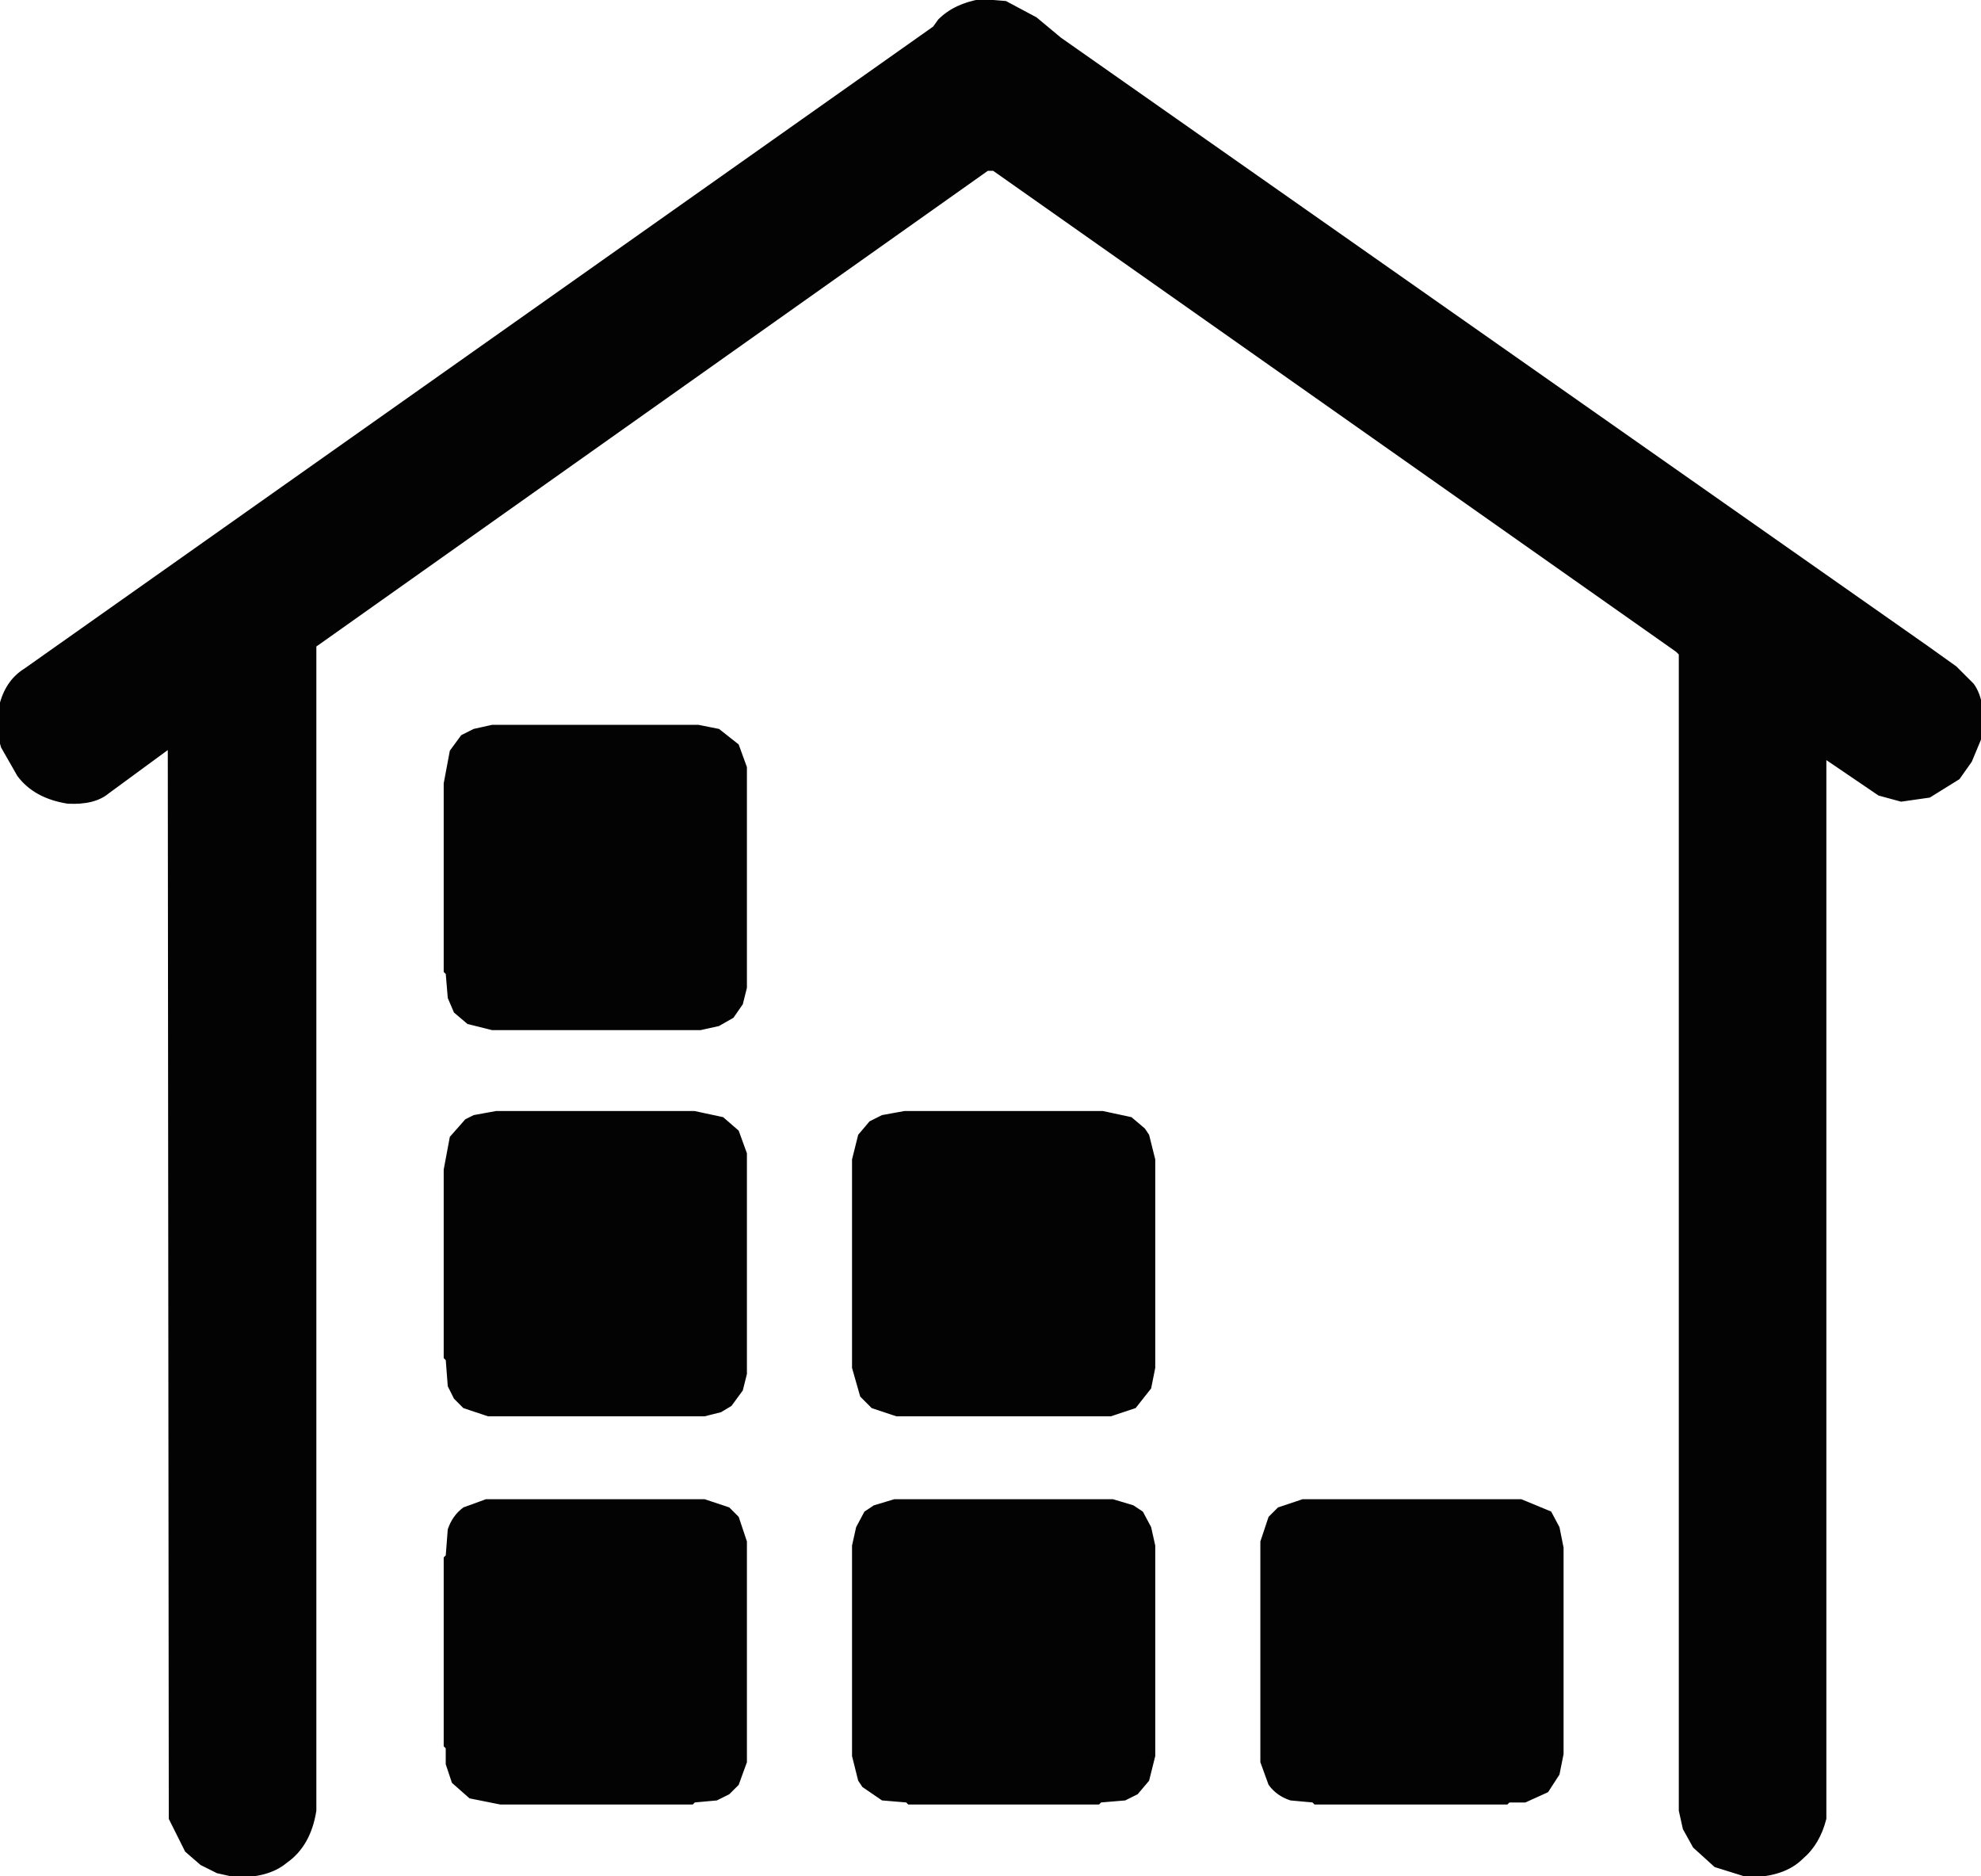 <svg width="980" height="928" version="1.1" xmlns="http://www.w3.org/2000/svg"><path fill="rgb(3,3,3)" stroke="rgb(3,3,3)" stroke-width="1" opacity="1" d="M 485.5 0 L 497.5 1 L 512.5 9 L 524.5 19 L 953.5 320 L 967.5 330 L 976 338.5 Q 982.3 347.2 980 364.5 L 975 376.5 L 969 385 L 954.5 394 L 940.5 396 L 929.5 393 L 903 375 L 903 899.5 Q 899.9 911.9 891.5 919 Q 882.5 928 864.5 928 L 848.5 923 L 838 913.5 L 833 904.5 L 831 895.5 L 831 323.5 L 829.5 322 L 491.5 84 L 488.5 84 L 156 319.5 L 156 895.5 Q 153.3 912.8 141.5 921 Q 132.8 928.3 116.5 928 L 107.5 926 L 99.5 922 L 92 915.5 L 84 899.5 L 83.5 370 L 53.5 392 Q 46.7 397.7 33.5 397 Q 17.1 394.4 9 383.5 L 1 369.5 Q -1.6 361.6 0 349.5 Q 2.9 336.9 12.5 331 L 462 13.5 L 464.5 10 Q 472.2 2.2 485.5 0 Z "></path><path fill="rgb(3,3,3)" stroke="rgb(3,3,3)" stroke-width="1" opacity="1" d="M 243.5 359 L 345.5 359 L 355.5 361 L 365 368.5 L 369 379.5 L 369 488.5 L 367 496.5 L 362.5 503 L 355.5 507 L 346.5 509 L 243.5 509 L 231.5 506 L 225 500.5 L 222 493.5 L 221 481.5 L 220 480.5 L 220 387.5 L 223 371.5 L 228.5 364 L 234.5 361 L 243.5 359 Z "></path><path fill="rgb(3,3,3)" stroke="rgb(3,3,3)" stroke-width="1" opacity="1" d="M 245.5 550 L 343.5 550 L 357.5 553 L 365 559.5 L 369 570.5 L 369 679.5 L 367 687.5 L 361.5 695 L 356.5 698 L 348.5 700 L 241.5 700 L 229.5 696 L 225 691.5 L 222 685.5 L 221 672.5 L 220 671.5 L 220 578.5 L 223 562.5 L 230.5 554 L 234.5 552 L 245.5 550 Z "></path><path fill="rgb(3,3,3)" stroke="rgb(3,3,3)" stroke-width="1" opacity="1" d="M 447.5 550 L 545.5 550 L 559.5 553 L 566 558.5 L 568 561.5 L 571 573.5 L 571 676.5 L 569 686.5 L 561.5 696 L 549.5 700 L 443.5 700 L 431.5 696 L 426 690.5 L 422 676.5 L 422 573.5 L 425 561.5 L 430.5 555 L 436.5 552 L 447.5 550 Z "></path><path fill="rgb(3,3,3)" stroke="rgb(3,3,3)" stroke-width="1" opacity="1" d="M 240.5 742 L 348.5 742 L 360.5 746 L 365 750.5 L 369 762.5 L 369 871.5 L 365 882.5 L 360.5 887 L 354.5 890 L 343.5 891 L 342.5 892 L 247.5 892 L 232.5 889 L 224 881.5 L 221 872.5 L 221 864.5 L 220 863.5 L 220 770.5 L 221 769.5 L 222 756.5 Q 224.3 749.8 229.5 746 L 240.5 742 Z "></path><path fill="rgb(3,3,3)" stroke="rgb(3,3,3)" stroke-width="1" opacity="1" d="M 442.5 742 L 550.5 742 L 560.5 745 L 565 748 L 569 755.5 L 571 764.5 L 571 868.5 L 568 880.5 L 562.5 887 L 556.5 890 L 544.5 891 L 543.5 892 L 449.5 892 L 448.5 891 L 436.5 890 L 427 883.5 L 425 880.5 L 422 868.5 L 422 764.5 L 424 755.5 L 428 748 L 432.5 745 L 442.5 742 Z "></path><path fill="rgb(3,3,3)" stroke="rgb(3,3,3)" stroke-width="1" opacity="1" d="M 644.5 742 L 752.5 742 L 767 748 L 771 755.5 L 773 765.5 L 773 867.5 L 771 877.5 L 765.5 886 L 754.5 891 L 746.5 891 L 745.5 892 L 650.5 892 L 649.5 891 L 638.5 890 Q 631.8 887.8 628 882.5 L 624 871.5 L 624 762.5 L 628 750.5 L 632.5 746 L 644.5 742 Z "></path><path fill="rgb(0,0,0)" stroke="rgb(0,0,0)" stroke-width="1" opacity="0" d="M 0 0 L 485 0.5 Q 470 3 462 12.5 L 458.5 17 L 26.5 321 L 12.5 331 L 4 339.5 L 0.5 349 L 0 0 Z "></path><path fill="rgb(0,0,0)" stroke="rgb(0,0,0)" stroke-width="1" opacity="0" d="M 493.5 0 L 980 0 L 980 347.5 L 979 347.5 Q 976.9 335.1 967.5 330 L 524.5 19 L 512.5 9 L 500.5 2 L 493.5 1 L 493.5 0 Z "></path><path fill="rgb(0,0,0)" stroke="rgb(0,0,0)" stroke-width="1" opacity="0" d="M 488.5 84 L 491.5 84 L 831 323.5 L 831 895.5 Q 833.8 912.8 845.5 921 Q 852.4 926.6 864 927.5 L 123.5 928 L 123.5 927 Q 141.4 925.4 149 913.5 L 154 904.5 L 156 895.5 L 156 319.5 L 158.5 317 L 488.5 84 Z M 244 359 L 235 361 L 229 364 L 223 372 L 220 388 L 220 481 L 221 482 L 222 494 L 225 501 L 232 506 L 244 509 L 347 509 L 356 507 L 363 503 L 367 497 L 369 489 L 369 380 L 365 369 L 356 361 L 346 359 L 244 359 Z M 246 550 L 235 552 L 231 554 L 223 563 L 220 579 L 220 672 L 221 673 L 222 686 L 225 692 L 230 696 L 242 700 L 349 700 L 357 698 L 362 695 L 367 688 L 369 680 L 369 571 L 365 560 L 358 553 L 344 550 L 246 550 Z M 448 550 L 437 552 L 431 555 L 425 562 L 422 574 L 422 677 L 426 691 L 432 696 L 444 700 L 550 700 L 562 696 L 569 687 L 571 677 L 571 574 L 568 562 L 566 559 L 560 553 L 546 550 L 448 550 Z M 241 742 L 230 746 Q 224 750 222 757 L 221 770 L 220 771 L 220 864 L 221 865 L 221 873 L 224 882 L 233 889 L 248 892 L 343 892 L 344 891 L 355 890 L 361 887 L 365 883 L 369 872 L 369 763 L 365 751 L 361 746 L 349 742 L 241 742 Z M 443 742 L 433 745 L 428 748 L 424 756 L 422 765 L 422 869 L 425 881 L 427 884 L 437 890 L 449 891 L 450 892 L 544 892 L 545 891 L 557 890 L 563 887 L 568 881 L 571 869 L 571 765 L 569 756 L 565 748 L 561 745 L 551 742 L 443 742 Z M 645 742 L 633 746 L 628 751 L 624 763 L 624 872 L 628 883 Q 632 888 639 890 L 650 891 L 651 892 L 746 892 L 747 891 L 755 891 L 766 886 L 771 878 L 773 868 L 773 766 L 771 756 L 767 748 L 753 742 L 645 742 Z "></path><path fill="rgb(0,0,0)" stroke="rgb(0,0,0)" stroke-width="1" opacity="0" d="M 979.5 365 L 980 928 L 871 927.5 Q 887.3 925.8 895 915.5 L 903 899.5 L 903 375 L 929.5 393 L 934.5 395 L 945.5 396 L 954.5 394 L 969 385 L 975 376.5 L 979.5 365 Z "></path><path fill="rgb(0,0,0)" stroke="rgb(0,0,0)" stroke-width="1" opacity="0" d="M 0.5 366 L 4 376.5 L 14.5 389 Q 23.1 397.4 40.5 397 L 53.5 392 L 83.5 370 L 84 899.5 Q 87.1 911.9 95.5 919 L 107.5 926 L 116 927.5 L 0 928 L 0.5 366 Z "></path></svg>